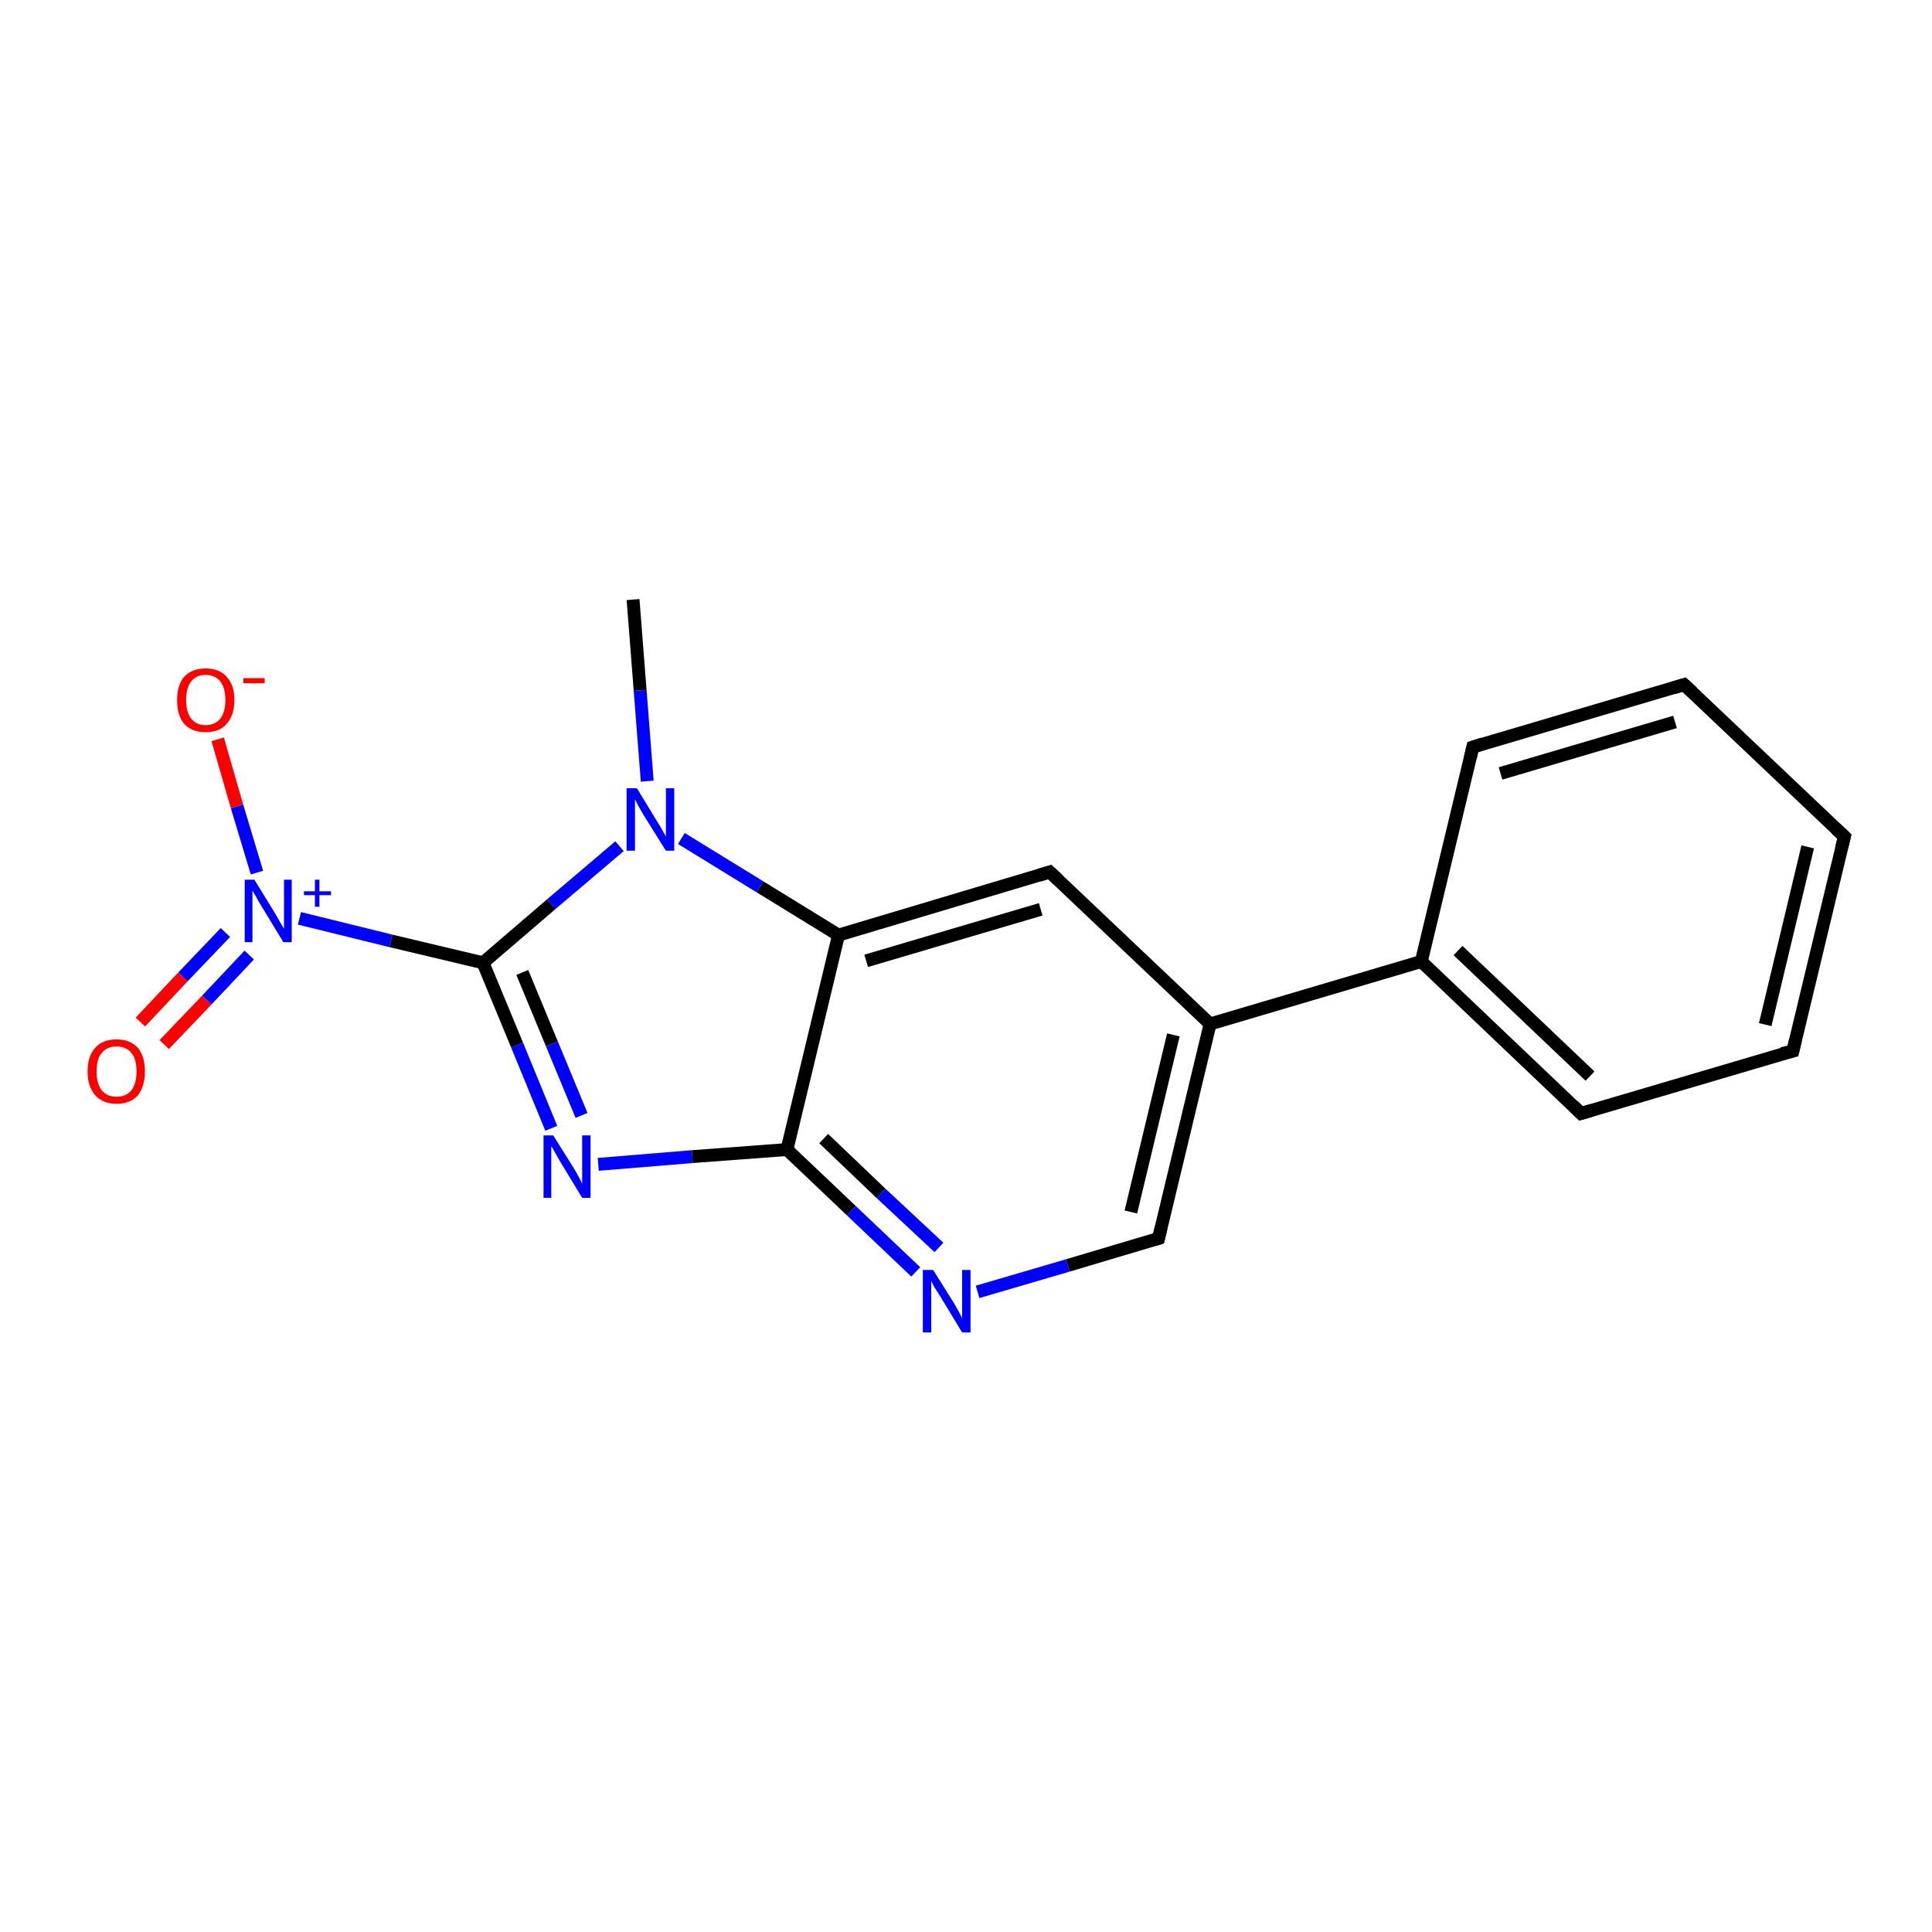 <?xml version='1.0' encoding='iso-8859-1'?>
<svg version='1.1' baseProfile='full'
              xmlns='http://www.w3.org/2000/svg'
                      xmlns:rdkit='http://www.rdkit.org/xml'
                      xmlns:xlink='http://www.w3.org/1999/xlink'
                  xml:space='preserve'
width='300px' height='300px' viewBox='0 0 300 300'>
<!-- END OF HEADER -->
<rect style='opacity:1.0;fill:#FFFFFF;stroke:none' width='300.0' height='300.0' x='0.0' y='0.0'> </rect>
<path class='bond-0 atom-0 atom-1' d='M 98.3,93.1 L 99.4,107.2' style='fill:none;fill-rule:evenodd;stroke:#000000;stroke-width:2.0px;stroke-linecap:butt;stroke-linejoin:miter;stroke-opacity:1' />
<path class='bond-0 atom-0 atom-1' d='M 99.4,107.2 L 100.5,121.3' style='fill:none;fill-rule:evenodd;stroke:#0000FF;stroke-width:2.0px;stroke-linecap:butt;stroke-linejoin:miter;stroke-opacity:1' />
<path class='bond-1 atom-1 atom-2' d='M 96.2,131.4 L 85.6,140.4' style='fill:none;fill-rule:evenodd;stroke:#0000FF;stroke-width:2.0px;stroke-linecap:butt;stroke-linejoin:miter;stroke-opacity:1' />
<path class='bond-1 atom-1 atom-2' d='M 85.6,140.4 L 75.0,149.5' style='fill:none;fill-rule:evenodd;stroke:#000000;stroke-width:2.0px;stroke-linecap:butt;stroke-linejoin:miter;stroke-opacity:1' />
<path class='bond-2 atom-2 atom-3' d='M 75.0,149.5 L 60.7,146.1' style='fill:none;fill-rule:evenodd;stroke:#000000;stroke-width:2.0px;stroke-linecap:butt;stroke-linejoin:miter;stroke-opacity:1' />
<path class='bond-2 atom-2 atom-3' d='M 60.7,146.1 L 46.5,142.6' style='fill:none;fill-rule:evenodd;stroke:#0000FF;stroke-width:2.0px;stroke-linecap:butt;stroke-linejoin:miter;stroke-opacity:1' />
<path class='bond-3 atom-3 atom-4' d='M 35.0,144.8 L 28.4,151.7' style='fill:none;fill-rule:evenodd;stroke:#0000FF;stroke-width:2.0px;stroke-linecap:butt;stroke-linejoin:miter;stroke-opacity:1' />
<path class='bond-3 atom-3 atom-4' d='M 28.4,151.7 L 21.8,158.7' style='fill:none;fill-rule:evenodd;stroke:#FF0000;stroke-width:2.0px;stroke-linecap:butt;stroke-linejoin:miter;stroke-opacity:1' />
<path class='bond-3 atom-3 atom-4' d='M 38.7,148.3 L 32.1,155.3' style='fill:none;fill-rule:evenodd;stroke:#0000FF;stroke-width:2.0px;stroke-linecap:butt;stroke-linejoin:miter;stroke-opacity:1' />
<path class='bond-3 atom-3 atom-4' d='M 32.1,155.3 L 25.5,162.2' style='fill:none;fill-rule:evenodd;stroke:#FF0000;stroke-width:2.0px;stroke-linecap:butt;stroke-linejoin:miter;stroke-opacity:1' />
<path class='bond-4 atom-3 atom-5' d='M 39.9,135.5 L 36.8,125.2' style='fill:none;fill-rule:evenodd;stroke:#0000FF;stroke-width:2.0px;stroke-linecap:butt;stroke-linejoin:miter;stroke-opacity:1' />
<path class='bond-4 atom-3 atom-5' d='M 36.8,125.2 L 33.8,114.8' style='fill:none;fill-rule:evenodd;stroke:#FF0000;stroke-width:2.0px;stroke-linecap:butt;stroke-linejoin:miter;stroke-opacity:1' />
<path class='bond-5 atom-2 atom-6' d='M 75.0,149.5 L 80.3,162.3' style='fill:none;fill-rule:evenodd;stroke:#000000;stroke-width:2.0px;stroke-linecap:butt;stroke-linejoin:miter;stroke-opacity:1' />
<path class='bond-5 atom-2 atom-6' d='M 80.3,162.3 L 85.6,175.2' style='fill:none;fill-rule:evenodd;stroke:#0000FF;stroke-width:2.0px;stroke-linecap:butt;stroke-linejoin:miter;stroke-opacity:1' />
<path class='bond-5 atom-2 atom-6' d='M 81.1,151.0 L 85.7,162.1' style='fill:none;fill-rule:evenodd;stroke:#000000;stroke-width:2.0px;stroke-linecap:butt;stroke-linejoin:miter;stroke-opacity:1' />
<path class='bond-5 atom-2 atom-6' d='M 85.7,162.1 L 90.3,173.2' style='fill:none;fill-rule:evenodd;stroke:#0000FF;stroke-width:2.0px;stroke-linecap:butt;stroke-linejoin:miter;stroke-opacity:1' />
<path class='bond-6 atom-6 atom-7' d='M 92.9,180.8 L 107.5,179.6' style='fill:none;fill-rule:evenodd;stroke:#0000FF;stroke-width:2.0px;stroke-linecap:butt;stroke-linejoin:miter;stroke-opacity:1' />
<path class='bond-6 atom-6 atom-7' d='M 107.5,179.6 L 122.2,178.5' style='fill:none;fill-rule:evenodd;stroke:#000000;stroke-width:2.0px;stroke-linecap:butt;stroke-linejoin:miter;stroke-opacity:1' />
<path class='bond-7 atom-7 atom-8' d='M 122.2,178.5 L 132.2,188.0' style='fill:none;fill-rule:evenodd;stroke:#000000;stroke-width:2.0px;stroke-linecap:butt;stroke-linejoin:miter;stroke-opacity:1' />
<path class='bond-7 atom-7 atom-8' d='M 132.2,188.0 L 142.2,197.5' style='fill:none;fill-rule:evenodd;stroke:#0000FF;stroke-width:2.0px;stroke-linecap:butt;stroke-linejoin:miter;stroke-opacity:1' />
<path class='bond-7 atom-7 atom-8' d='M 127.9,176.8 L 136.8,185.3' style='fill:none;fill-rule:evenodd;stroke:#000000;stroke-width:2.0px;stroke-linecap:butt;stroke-linejoin:miter;stroke-opacity:1' />
<path class='bond-7 atom-7 atom-8' d='M 136.8,185.3 L 145.8,193.7' style='fill:none;fill-rule:evenodd;stroke:#0000FF;stroke-width:2.0px;stroke-linecap:butt;stroke-linejoin:miter;stroke-opacity:1' />
<path class='bond-8 atom-8 atom-9' d='M 151.8,200.6 L 165.8,196.5' style='fill:none;fill-rule:evenodd;stroke:#0000FF;stroke-width:2.0px;stroke-linecap:butt;stroke-linejoin:miter;stroke-opacity:1' />
<path class='bond-8 atom-8 atom-9' d='M 165.8,196.5 L 179.9,192.3' style='fill:none;fill-rule:evenodd;stroke:#000000;stroke-width:2.0px;stroke-linecap:butt;stroke-linejoin:miter;stroke-opacity:1' />
<path class='bond-9 atom-9 atom-10' d='M 179.9,192.3 L 187.9,159.0' style='fill:none;fill-rule:evenodd;stroke:#000000;stroke-width:2.0px;stroke-linecap:butt;stroke-linejoin:miter;stroke-opacity:1' />
<path class='bond-9 atom-9 atom-10' d='M 175.6,188.2 L 182.2,160.7' style='fill:none;fill-rule:evenodd;stroke:#000000;stroke-width:2.0px;stroke-linecap:butt;stroke-linejoin:miter;stroke-opacity:1' />
<path class='bond-10 atom-10 atom-11' d='M 187.9,159.0 L 220.7,149.3' style='fill:none;fill-rule:evenodd;stroke:#000000;stroke-width:2.0px;stroke-linecap:butt;stroke-linejoin:miter;stroke-opacity:1' />
<path class='bond-11 atom-11 atom-12' d='M 220.7,149.3 L 245.5,172.9' style='fill:none;fill-rule:evenodd;stroke:#000000;stroke-width:2.0px;stroke-linecap:butt;stroke-linejoin:miter;stroke-opacity:1' />
<path class='bond-11 atom-11 atom-12' d='M 226.4,147.6 L 246.9,167.1' style='fill:none;fill-rule:evenodd;stroke:#000000;stroke-width:2.0px;stroke-linecap:butt;stroke-linejoin:miter;stroke-opacity:1' />
<path class='bond-12 atom-12 atom-13' d='M 245.5,172.9 L 278.4,163.2' style='fill:none;fill-rule:evenodd;stroke:#000000;stroke-width:2.0px;stroke-linecap:butt;stroke-linejoin:miter;stroke-opacity:1' />
<path class='bond-13 atom-13 atom-14' d='M 278.4,163.2 L 286.4,129.9' style='fill:none;fill-rule:evenodd;stroke:#000000;stroke-width:2.0px;stroke-linecap:butt;stroke-linejoin:miter;stroke-opacity:1' />
<path class='bond-13 atom-13 atom-14' d='M 274.1,159.1 L 280.7,131.5' style='fill:none;fill-rule:evenodd;stroke:#000000;stroke-width:2.0px;stroke-linecap:butt;stroke-linejoin:miter;stroke-opacity:1' />
<path class='bond-14 atom-14 atom-15' d='M 286.4,129.9 L 261.5,106.3' style='fill:none;fill-rule:evenodd;stroke:#000000;stroke-width:2.0px;stroke-linecap:butt;stroke-linejoin:miter;stroke-opacity:1' />
<path class='bond-15 atom-15 atom-16' d='M 261.5,106.3 L 228.7,116.0' style='fill:none;fill-rule:evenodd;stroke:#000000;stroke-width:2.0px;stroke-linecap:butt;stroke-linejoin:miter;stroke-opacity:1' />
<path class='bond-15 atom-15 atom-16' d='M 260.1,112.1 L 233.0,120.1' style='fill:none;fill-rule:evenodd;stroke:#000000;stroke-width:2.0px;stroke-linecap:butt;stroke-linejoin:miter;stroke-opacity:1' />
<path class='bond-16 atom-10 atom-17' d='M 187.9,159.0 L 163.0,135.4' style='fill:none;fill-rule:evenodd;stroke:#000000;stroke-width:2.0px;stroke-linecap:butt;stroke-linejoin:miter;stroke-opacity:1' />
<path class='bond-17 atom-17 atom-18' d='M 163.0,135.4 L 130.2,145.2' style='fill:none;fill-rule:evenodd;stroke:#000000;stroke-width:2.0px;stroke-linecap:butt;stroke-linejoin:miter;stroke-opacity:1' />
<path class='bond-17 atom-17 atom-18' d='M 161.6,141.2 L 134.5,149.2' style='fill:none;fill-rule:evenodd;stroke:#000000;stroke-width:2.0px;stroke-linecap:butt;stroke-linejoin:miter;stroke-opacity:1' />
<path class='bond-18 atom-18 atom-1' d='M 130.2,145.2 L 118.0,137.7' style='fill:none;fill-rule:evenodd;stroke:#000000;stroke-width:2.0px;stroke-linecap:butt;stroke-linejoin:miter;stroke-opacity:1' />
<path class='bond-18 atom-18 atom-1' d='M 118.0,137.7 L 105.8,130.2' style='fill:none;fill-rule:evenodd;stroke:#0000FF;stroke-width:2.0px;stroke-linecap:butt;stroke-linejoin:miter;stroke-opacity:1' />
<path class='bond-19 atom-18 atom-7' d='M 130.2,145.2 L 122.2,178.5' style='fill:none;fill-rule:evenodd;stroke:#000000;stroke-width:2.0px;stroke-linecap:butt;stroke-linejoin:miter;stroke-opacity:1' />
<path class='bond-20 atom-16 atom-11' d='M 228.7,116.0 L 220.7,149.3' style='fill:none;fill-rule:evenodd;stroke:#000000;stroke-width:2.0px;stroke-linecap:butt;stroke-linejoin:miter;stroke-opacity:1' />
<path d='M 179.2,192.5 L 179.9,192.3 L 180.3,190.6' style='fill:none;stroke:#000000;stroke-width:2.0px;stroke-linecap:butt;stroke-linejoin:miter;stroke-opacity:1;' />
<path d='M 244.3,171.7 L 245.5,172.9 L 247.2,172.4' style='fill:none;stroke:#000000;stroke-width:2.0px;stroke-linecap:butt;stroke-linejoin:miter;stroke-opacity:1;' />
<path d='M 276.7,163.6 L 278.4,163.2 L 278.8,161.5' style='fill:none;stroke:#000000;stroke-width:2.0px;stroke-linecap:butt;stroke-linejoin:miter;stroke-opacity:1;' />
<path d='M 286.0,131.5 L 286.4,129.9 L 285.1,128.7' style='fill:none;stroke:#000000;stroke-width:2.0px;stroke-linecap:butt;stroke-linejoin:miter;stroke-opacity:1;' />
<path d='M 262.8,107.5 L 261.5,106.3 L 259.9,106.8' style='fill:none;stroke:#000000;stroke-width:2.0px;stroke-linecap:butt;stroke-linejoin:miter;stroke-opacity:1;' />
<path d='M 230.3,115.5 L 228.7,116.0 L 228.3,117.7' style='fill:none;stroke:#000000;stroke-width:2.0px;stroke-linecap:butt;stroke-linejoin:miter;stroke-opacity:1;' />
<path d='M 164.3,136.6 L 163.0,135.4 L 161.4,135.9' style='fill:none;stroke:#000000;stroke-width:2.0px;stroke-linecap:butt;stroke-linejoin:miter;stroke-opacity:1;' />
<path class='atom-1' d='M 98.9 122.4
L 102.0 127.5
Q 102.4 128.1, 102.9 129.0
Q 103.4 129.9, 103.4 129.9
L 103.4 122.4
L 104.7 122.4
L 104.7 132.1
L 103.4 132.1
L 99.9 126.5
Q 99.5 125.8, 99.1 125.1
Q 98.7 124.3, 98.6 124.1
L 98.6 132.1
L 97.3 132.1
L 97.3 122.4
L 98.9 122.4
' fill='#0000FF'/>
<path class='atom-3' d='M 39.5 136.6
L 42.7 141.8
Q 43.0 142.3, 43.5 143.2
Q 44.0 144.1, 44.1 144.2
L 44.1 136.6
L 45.3 136.6
L 45.3 146.3
L 44.0 146.3
L 40.6 140.7
Q 40.2 140.1, 39.8 139.3
Q 39.4 138.6, 39.2 138.3
L 39.2 146.3
L 38.0 146.3
L 38.0 136.6
L 39.5 136.6
' fill='#0000FF'/>
<path class='atom-3' d='M 47.2 138.4
L 48.9 138.4
L 48.9 136.6
L 49.6 136.6
L 49.6 138.4
L 51.4 138.4
L 51.4 139.0
L 49.6 139.0
L 49.6 140.8
L 48.9 140.8
L 48.9 139.0
L 47.2 139.0
L 47.2 138.4
' fill='#0000FF'/>
<path class='atom-4' d='M 13.6 166.4
Q 13.6 164.0, 14.8 162.7
Q 15.9 161.4, 18.1 161.4
Q 20.2 161.4, 21.4 162.7
Q 22.5 164.0, 22.5 166.4
Q 22.5 168.7, 21.4 170.1
Q 20.2 171.4, 18.1 171.4
Q 16.0 171.4, 14.8 170.1
Q 13.6 168.7, 13.6 166.4
M 18.1 170.3
Q 19.6 170.3, 20.4 169.3
Q 21.2 168.3, 21.2 166.4
Q 21.2 164.4, 20.4 163.5
Q 19.6 162.5, 18.1 162.5
Q 16.6 162.5, 15.8 163.5
Q 15.0 164.4, 15.0 166.4
Q 15.0 168.3, 15.8 169.3
Q 16.6 170.3, 18.1 170.3
' fill='#FF0000'/>
<path class='atom-5' d='M 27.5 108.7
Q 27.5 106.4, 28.6 105.1
Q 29.8 103.8, 31.9 103.8
Q 34.1 103.8, 35.2 105.1
Q 36.4 106.4, 36.4 108.7
Q 36.4 111.0, 35.2 112.4
Q 34.1 113.7, 31.9 113.7
Q 29.8 113.7, 28.6 112.4
Q 27.5 111.1, 27.5 108.7
M 31.9 112.6
Q 33.4 112.6, 34.2 111.6
Q 35.0 110.6, 35.0 108.7
Q 35.0 106.8, 34.2 105.8
Q 33.4 104.8, 31.9 104.8
Q 30.5 104.8, 29.7 105.8
Q 28.9 106.8, 28.9 108.7
Q 28.9 110.6, 29.7 111.6
Q 30.5 112.6, 31.9 112.6
' fill='#FF0000'/>
<path class='atom-5' d='M 37.8 105.3
L 41.1 105.3
L 41.1 106.1
L 37.8 106.1
L 37.8 105.3
' fill='#FF0000'/>
<path class='atom-6' d='M 85.9 176.3
L 89.1 181.4
Q 89.4 181.9, 89.9 182.8
Q 90.4 183.8, 90.4 183.8
L 90.4 176.3
L 91.7 176.3
L 91.7 186.0
L 90.4 186.0
L 87.0 180.4
Q 86.6 179.7, 86.2 179.0
Q 85.8 178.2, 85.6 178.0
L 85.6 186.0
L 84.4 186.0
L 84.4 176.3
L 85.9 176.3
' fill='#0000FF'/>
<path class='atom-8' d='M 144.9 197.2
L 148.1 202.3
Q 148.4 202.8, 148.9 203.7
Q 149.4 204.7, 149.4 204.7
L 149.4 197.2
L 150.7 197.2
L 150.7 206.9
L 149.4 206.9
L 146.0 201.3
Q 145.6 200.6, 145.1 199.9
Q 144.7 199.1, 144.6 198.9
L 144.6 206.9
L 143.3 206.9
L 143.3 197.2
L 144.9 197.2
' fill='#0000FF'/>
</svg>
